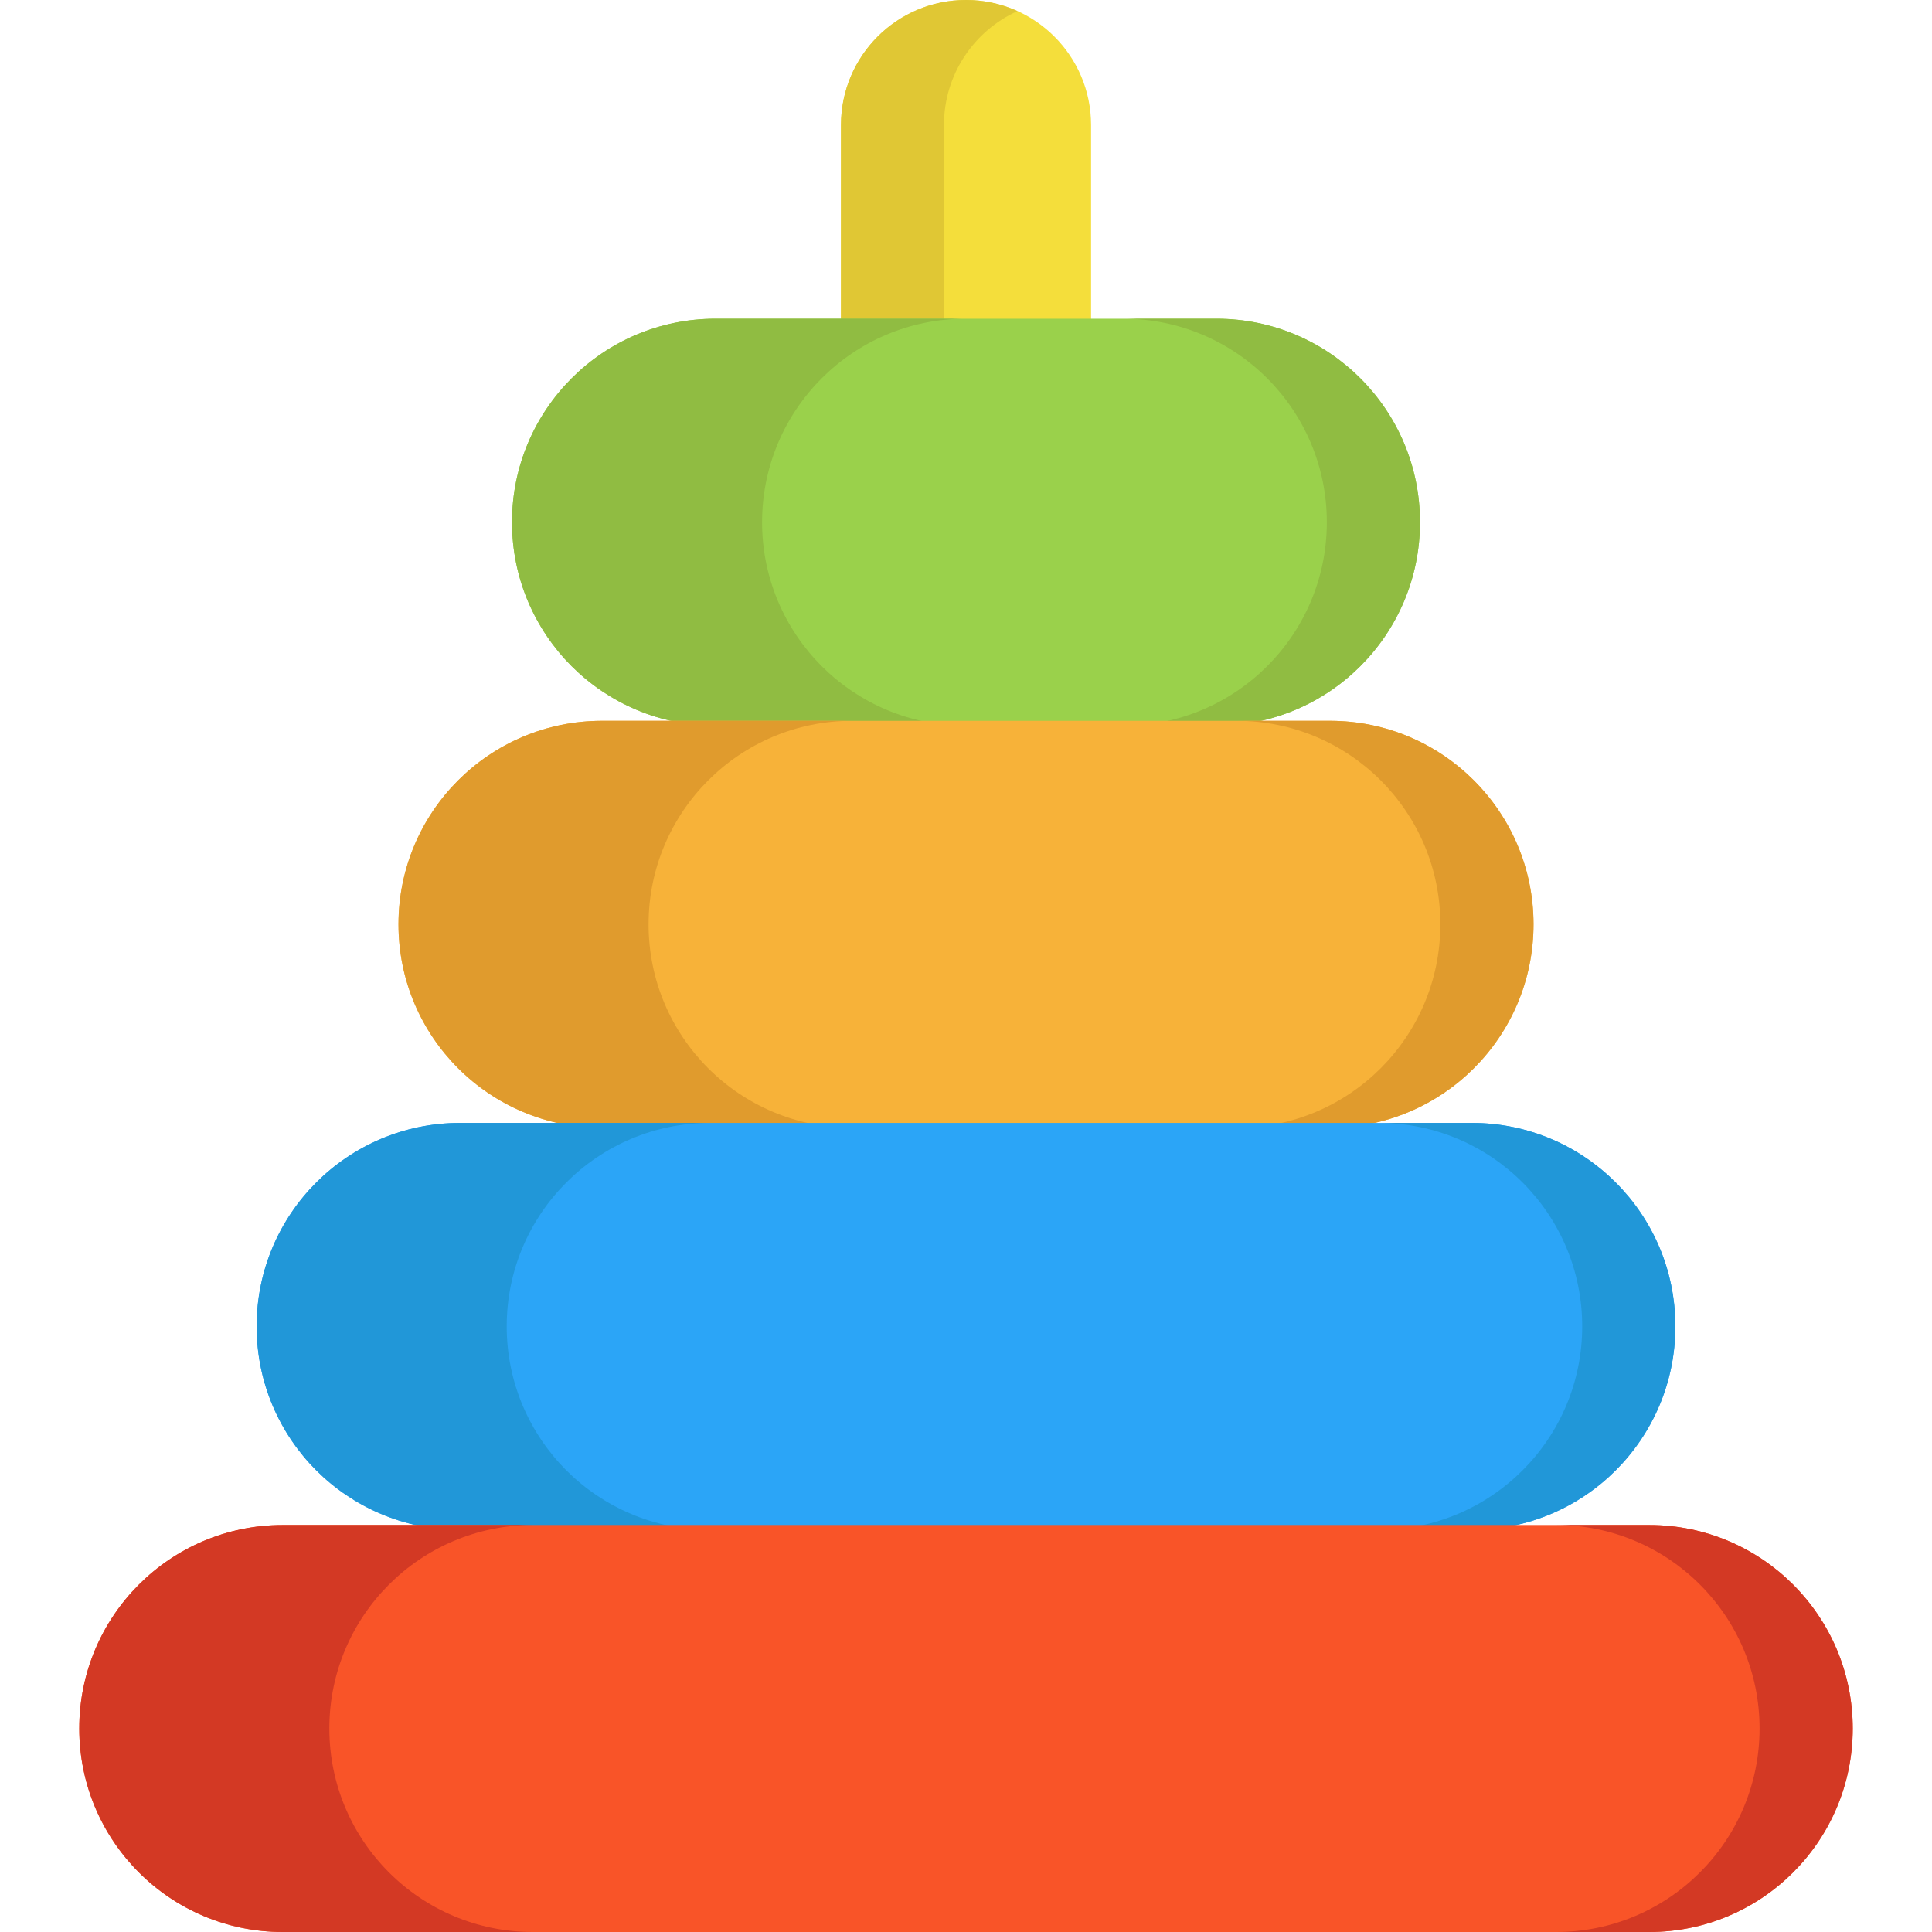 <?xml version="1.0" encoding="iso-8859-1"?>
<!-- Generator: Adobe Illustrator 19.0.0, SVG Export Plug-In . SVG Version: 6.00 Build 0)  -->
<svg version="1.1" id="Layer_1" xmlns="http://www.w3.org/2000/svg" xmlns:xlink="http://www.w3.org/1999/xlink" x="0px" y="0px"
	 viewBox="0 0 512 512" style="enable-background:new 0 0 512 512;" xml:space="preserve">
<path style="fill:#F4DE3B;" d="M289.144,33.137v430.268h-66.274V33.137C222.869,14.84,237.697,0,256.007,0
	C274.303,0,289.144,14.84,289.144,33.137z"/>
<path style="fill:#E0C734;" d="M269.647,2.941C265.486,1.058,260.871,0,256.007,0c-18.31,0-33.137,14.84-33.137,33.137v430.268
	h27.288V33.137C250.157,19.704,258.153,8.144,269.647,2.941z"/>
<path style="fill:#9AD14B;" d="M360.512,100.256c9.772,9.772,15.802,23.248,15.802,38.14c0,29.784-24.145,53.929-53.929,53.929
	H189.615c-14.892,0-28.368-6.043-38.14-15.789c-9.746-9.772-15.789-23.248-15.789-38.14c0-29.784,24.145-53.929,53.929-53.929
	h33.254h66.274h33.241C337.277,84.467,350.765,90.51,360.512,100.256z"/>
<g>
	<path style="fill:#90BC42;" d="M360.512,100.256c-9.746-9.746-23.235-15.789-38.127-15.789h-24.69
		c14.892,0,28.381,6.043,38.127,15.789c9.772,9.772,15.802,23.248,15.802,38.14c0,29.784-24.145,53.929-53.929,53.929h24.69
		c29.784,0,53.929-24.145,53.929-53.929C376.314,123.504,370.284,110.028,360.512,100.256z"/>
	<path style="fill:#90BC42;" d="M217.749,176.536c9.772,9.746,23.248,15.789,38.14,15.789h-66.274
		c-14.892,0-28.368-6.043-38.14-15.789c-9.746-9.772-15.789-23.248-15.789-38.14c0-29.784,24.145-53.929,53.929-53.929h66.274
		c-29.784,0-53.929,24.145-53.929,53.929C201.961,153.288,208.003,166.764,217.749,176.536z"/>
</g>
<path style="fill:#F7B239;" d="M390.608,206.814c9.746,9.772,15.789,23.248,15.789,38.14c0,29.784-24.145,53.929-53.929,53.929
	H159.532c-14.892,0-28.381-6.043-38.127-15.789c-9.772-9.772-15.802-23.248-15.802-38.14c0-29.784,24.145-53.929,53.929-53.929
	h30.083h132.769h30.083C367.36,191.025,380.836,197.068,390.608,206.814z"/>
<g>
	<path style="fill:#E09B2D;" d="M390.595,206.814c-9.746-9.746-23.235-15.789-38.127-15.789h-24.69
		c14.892,0,28.381,6.043,38.127,15.789c9.772,9.772,15.802,23.248,15.802,38.14c0,29.784-24.145,53.929-53.929,53.929h24.69
		c29.784,0,53.929-24.145,53.929-53.929C406.397,230.062,400.367,216.586,390.595,206.814z"/>
	<path style="fill:#E09B2D;" d="M187.679,283.094c9.746,9.746,23.235,15.789,38.127,15.789h-66.274
		c-14.892,0-28.381-6.043-38.127-15.789c-9.772-9.772-15.802-23.248-15.802-38.14c0-29.784,24.145-53.929,53.929-53.929h66.274
		c-29.784,0-53.929,24.145-53.929,53.929C171.877,259.846,177.907,273.322,187.679,283.094z"/>
</g>
<path style="fill:#2BA5F7;" d="M428.189,313.373c9.772,9.772,15.802,23.248,15.802,38.14c0,29.784-24.145,53.929-53.929,53.929
	H121.938c-14.892,0-28.368-6.043-38.14-15.789c-9.746-9.772-15.789-23.248-15.789-38.14c0-29.784,24.145-53.929,53.929-53.929
	h37.594h192.936h37.594C404.954,297.584,418.443,303.626,428.189,313.373z"/>
<g>
	<path style="fill:#2197D8;" d="M428.189,313.373c-9.746-9.746-23.235-15.789-38.127-15.789h-24.69
		c14.892,0,28.381,6.043,38.127,15.789c9.772,9.772,15.802,23.248,15.802,38.14c0,29.784-24.145,53.929-53.929,53.929h24.69
		c29.784,0,53.929-24.145,53.929-53.929C443.991,336.621,437.961,323.145,428.189,313.373z"/>
	<path style="fill:#2197D8;" d="M150.072,389.653c9.772,9.746,23.248,15.789,38.14,15.789h-66.274
		c-14.892,0-28.368-6.043-38.14-15.789c-9.746-9.772-15.789-23.248-15.789-38.14c0-29.784,24.145-53.929,53.929-53.929h66.274
		c-29.784,0-53.929,24.145-53.929,53.929C134.283,366.405,140.326,379.881,150.072,389.653z"/>
</g>
<path style="fill:#F95428;" d="M475.205,419.931c9.746,9.772,15.789,23.248,15.789,38.14c0,29.784-24.145,53.929-53.929,53.929
	H74.935c-14.892,0-28.381-6.043-38.127-15.789c-9.772-9.772-15.802-23.248-15.802-38.14c0-29.784,24.145-53.929,53.929-53.929
	h47.003h268.124h47.003C451.957,404.142,465.433,410.185,475.205,419.931z"/>
<g>
	<path style="fill:#D33924;" d="M103.082,496.211c9.746,9.746,23.235,15.789,38.127,15.789H74.935
		c-14.892,0-28.381-6.043-38.127-15.789c-9.772-9.772-15.802-23.248-15.802-38.14c0-29.784,24.145-53.929,53.929-53.929h66.274
		c-29.784,0-53.929,24.145-53.929,53.929C87.28,472.963,93.31,486.439,103.082,496.211z"/>
	<path style="fill:#D33924;" d="M475.192,419.931c-9.746-9.746-23.235-15.789-38.127-15.789h-24.69
		c14.892,0,28.381,6.043,38.127,15.789c9.772,9.772,15.802,23.248,15.802,38.14c0,29.784-24.145,53.929-53.929,53.929h24.69
		c29.784,0,53.929-24.145,53.929-53.929C490.994,443.179,484.964,429.703,475.192,419.931z"/>
</g>
<g>
</g>
<g>
</g>
<g>
</g>
<g>
</g>
<g>
</g>
<g>
</g>
<g>
</g>
<g>
</g>
<g>
</g>
<g>
</g>
<g>
</g>
<g>
</g>
<g>
</g>
<g>
</g>
<g>
</g>
</svg>
